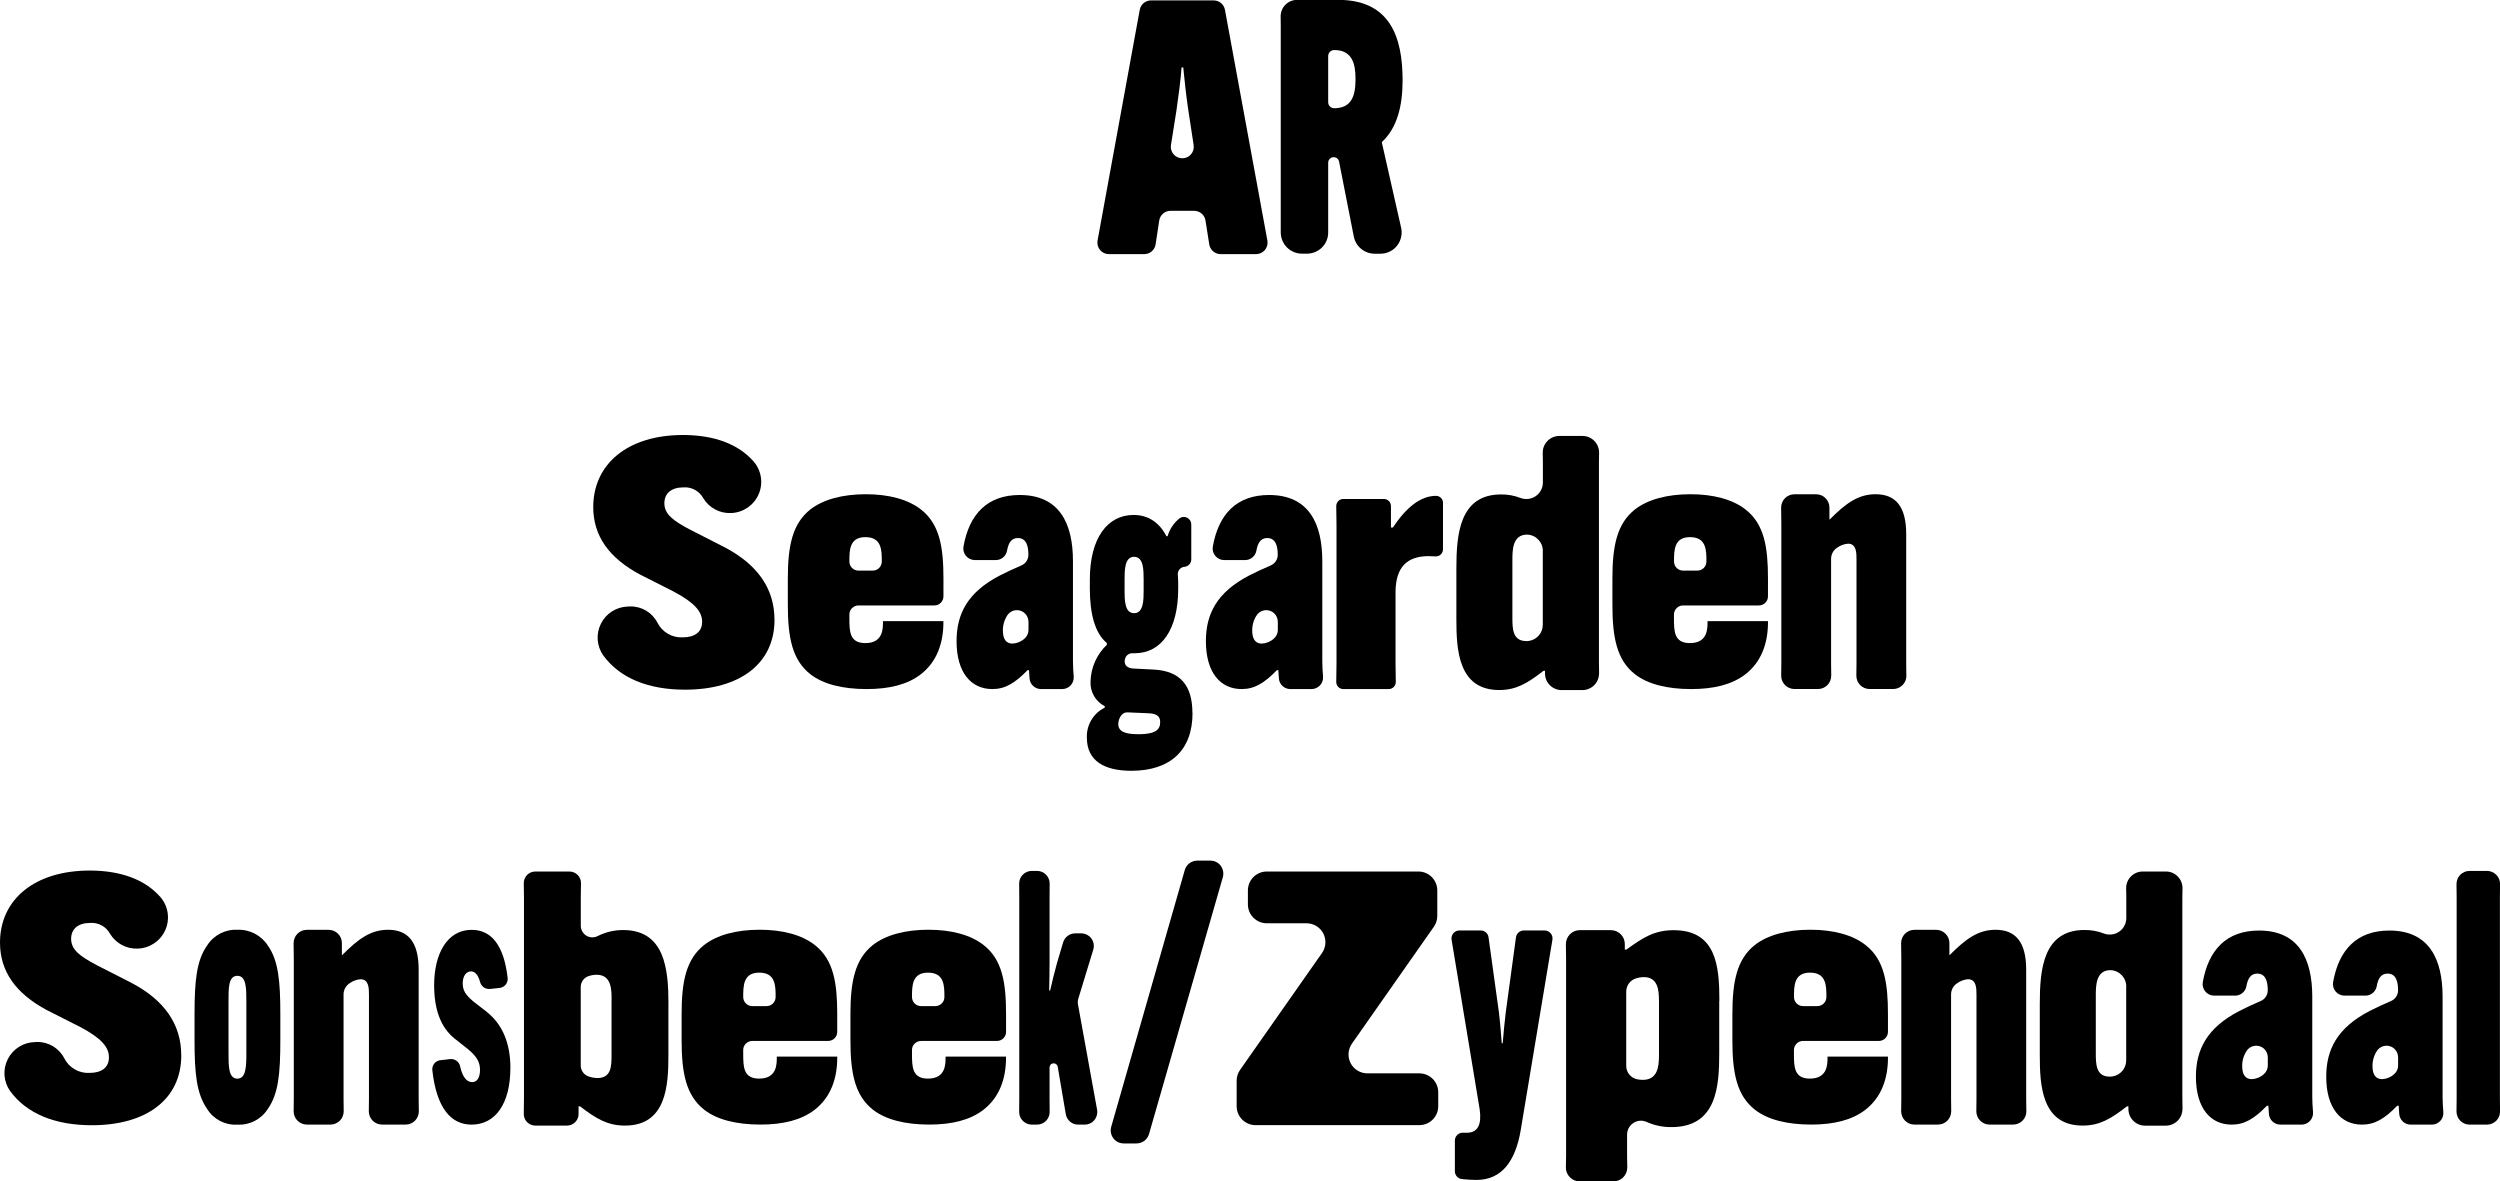 <?xml version="1.0" encoding="UTF-8"?><svg id="Layer_1" xmlns="http://www.w3.org/2000/svg" viewBox="0 0 495.92 234.36"><path d="M250.92,49.59c-.43,.52-1.07,.82-1.75,.82h-7.04c-1.12,0-2.07-.81-2.25-1.92l-.75-4.75c-.17-1.11-1.13-1.92-2.25-1.92h-4.68c-1.13,0-2.08,.82-2.25,1.94l-.71,4.71c-.17,1.11-1.12,1.94-2.25,1.94h-7.03c-.68,0-1.32-.3-1.75-.82-.43-.52-.61-1.2-.49-1.87L226.09,1.94c.2-1.08,1.14-1.86,2.24-1.86h12.42c1.1,0,2.04,.78,2.24,1.86l8.42,45.78c.12,.67-.06,1.35-.49,1.87Zm-16.38-18.19c.66,0,1.29-.29,1.72-.79,.43-.5,.62-1.17,.52-1.82l-1.04-6.82c-.41-2.75-.82-6.33-1.02-8.59h-.34c-.14,2.25-.62,5.84-1.02,8.59l-1.08,6.8c-.11,.66,.08,1.33,.52,1.83,.43,.51,1.07,.8,1.73,.8h0Z"/><path d="M274.15,28.18l-.03,.11,3.82,16.89c.28,1.25-.02,2.56-.82,3.57s-2.02,1.58-3.3,1.58h-1.13c-2.02,0-3.75-1.43-4.14-3.41l-2.92-14.86c-.1-.51-.55-.88-1.07-.88-.6,0-1.09,.49-1.09,1.09v13.79c.02,1.13-.42,2.21-1.21,3.01-.79,.8-1.87,1.25-3,1.25h-.98c-1.12,0-2.21-.45-3-1.25-.79-.8-1.23-1.89-1.22-3.01v-.88s0-40.06,0-40.06l-.02-1.87c0-.86,.33-1.7,.94-2.31,.61-.61,1.44-.96,2.3-.96h8.22c10.15,0,12.73,7.25,12.73,15.91v.14c0,5.04-1.12,9.39-4.09,12.13Zm-5.26-12.62c0-3.03-.75-5.63-4.19-5.63h-.05c-.65,0-1.18,.53-1.18,1.18v9.18c0,.65,.53,1.18,1.18,1.18,3.49,0,4.24-2.53,4.24-5.7v-.21Z"/><path d="M153.64,122.94c0,8.75-6.94,13.87-17.75,13.87-7.34,0-12.96-2.31-16.24-6.82-1.29-1.86-1.46-4.27-.44-6.28,1.01-2.02,3.05-3.32,5.31-3.39l.49-.02c2.27-.05,4.36,1.2,5.4,3.21,.94,1.88,2.91,3.03,5.01,2.92,2.44,0,3.86-1.09,3.86-3.08s-1.42-3.76-5.68-6.02l-6.62-3.35c-6.15-3.28-9.3-7.66-9.3-13.4,0-8.54,6.86-14.35,17.98-14.29,6.02,.04,10.79,1.78,13.83,5.25,1.56,1.8,1.95,4.33,1,6.51-.95,2.18-3.06,3.63-5.44,3.72h-.05c-2.24,.1-4.36-1.04-5.51-2.97-.78-1.41-2.31-2.24-3.91-2.12-2.45,0-3.79,1.23-3.79,3.14,0,2.19,1.74,3.48,5.13,5.26l6.7,3.42c6.62,3.42,10.02,8.27,10.01,14.43Z"/><path d="M169.01,120.63c-.34,.34-.53,.8-.52,1.27v.62c0,2.7,0,5.05,3.17,5.05,3.49,0,3.49-2.83,3.49-4.15v-.21h11.99v.28c0,4.01-1.27,7.81-4.52,10.3-2.62,2-6.19,2.9-10.71,2.9-4.76,0-8.65-.97-11.19-2.97-3.57-2.83-4.44-7.26-4.44-13.76v-5.19c0-6.43,.88-10.85,4.44-13.69,2.54-2,6.43-3.04,11.03-3.04s8.41,1.04,10.95,3.04c3.73,2.9,4.45,7.54,4.45,13.69v3.53c0,.99-.8,1.8-1.8,1.8h-15.05c-.48,0-.94,.19-1.27,.53Zm2.65-14.08c-3.17,0-3.17,2.63-3.17,4.84,0,.99,.8,1.8,1.8,1.8h2.83c.99,0,1.8-.8,1.8-1.8,0-2.21,0-4.84-3.25-4.84h0Z"/><path d="M212.99,134.21c.05,.64-.17,1.27-.6,1.74-.43,.47-1.04,.74-1.69,.74h-4.19c-1.2,0-2.2-.92-2.28-2.12-.04-.47-.07-1.01-.11-1.63h-.29c-2.48,2.57-4.45,3.75-6.98,3.75-4.21,0-7.1-3.26-7.1-9.5,0-5.41,2.19-9.71,8.6-13.04,1.25-.65,2.92-1.41,4.27-1.99,.84-.36,1.38-1.19,1.38-2.1,0-1.73-.4-3.33-2.08-3.33-1.32,0-1.89,.99-2.16,2.53-.21,1.08-1.15,1.85-2.24,1.84h-4.14c-.67,0-1.31-.29-1.75-.81s-.62-1.19-.51-1.86c1.14-6.44,4.73-10.24,11.16-10.24,7.91,0,10.56,5.69,10.56,13.11v19.91c0,.84,.06,1.95,.15,3Zm-8.98-10.88c0-.99-.63-1.87-1.57-2.18-.94-.31-1.98,.02-2.56,.82-.63,.92-.96,2.01-.94,3.13,0,1.73,.69,2.57,1.9,2.57,.89-.04,1.74-.39,2.4-1,.5-.43,.79-1.06,.78-1.72v-1.62Z"/><path d="M236.56,141.43c0,7.39-4.38,11.47-12.14,11.47-5.26,0-8.82-1.9-8.82-6.55-.11-2.52,1.29-4.87,3.55-5.98v-.28c-1.84-.94-2.94-2.87-2.82-4.93,.07-2.75,1.24-5.36,3.23-7.25v-.35c-2.35-1.97-3.37-5.77-3.37-10.77v-1.83c0-8.24,3.51-12.81,8.68-12.81,2.82,0,5.08,1.41,6.51,4.22h.23c.41-1.42,1.26-2.68,2.42-3.59,.46-.3,1.04-.32,1.51-.06s.77,.76,.77,1.3v6.94c0,.76-.57,1.4-1.32,1.47h-.03c-.8,.08-1.39,.79-1.32,1.59,.06,.71,.08,1.39,.08,1.98v.77c0,8.03-3.28,12.81-8.63,12.81h-.45c-.63-.01-1.21,.38-1.42,.97-.08,.21-.12,.43-.12,.65,0,.77,.55,1.34,1.66,1.41l4.11,.21c5.22,.28,7.66,3.1,7.67,8.59Zm-10.76,4.22c3.55,0,4.34-.99,4.34-2.4,0-.84-.32-1.69-2.26-1.76l-4.2-.18c-.45-.03-.89,.16-1.18,.5-.42,.5-.66,1.14-.67,1.79,0,1.48,1.25,2.04,3.97,2.04h0Zm-2.72-28.51c0,1.83,0,4.5,1.89,4.5s1.89-2.67,1.89-4.5v-2.18c0-1.83,0-4.51-1.89-4.51s-1.89,2.68-1.89,4.51v2.18Z"/><path d="M262.45,134.21c.05,.64-.16,1.27-.6,1.74s-1.04,.74-1.69,.74h-4.19c-1.2,0-2.2-.92-2.28-2.12-.04-.47-.07-1.01-.11-1.63h-.29c-2.48,2.57-4.45,3.75-6.98,3.75-4.21,0-7.1-3.26-7.1-9.5,0-5.41,2.19-9.71,8.6-13.04,1.25-.65,2.92-1.41,4.27-1.99,.84-.36,1.38-1.19,1.38-2.1,0-1.73-.4-3.33-2.08-3.33-1.32,0-1.89,.99-2.16,2.53-.21,1.08-1.15,1.85-2.24,1.84h-4.14c-.67,0-1.31-.29-1.75-.81s-.62-1.19-.51-1.86c1.14-6.44,4.73-10.24,11.16-10.24,7.91,0,10.56,5.69,10.56,13.11v19.91c0,.84,.06,1.95,.15,3Zm-8.98-10.88c0-.99-.63-1.87-1.57-2.18-.94-.31-1.98,.02-2.56,.82-.63,.92-.96,2.01-.94,3.13,0,1.73,.69,2.57,1.9,2.57,.89-.04,1.74-.39,2.4-1,.5-.43,.79-1.06,.78-1.72v-1.62Z"/><path d="M286.24,99.77v9.2c0,.39-.16,.76-.45,1.03-.29,.27-.67,.4-1.06,.37-.46-.03-.92-.05-1.32-.05-4.29,0-6.58,2.17-6.58,7.2v14.06l.05,3.68c0,.38-.14,.74-.4,1.01s-.62,.42-1,.42h-9.01c-.38,0-.74-.15-1-.42-.27-.27-.41-.63-.4-1.01l.05-3.68v-27.49l-.05-3.68c0-.38,.14-.74,.4-1.01,.26-.27,.62-.42,1-.42h8.04c.78,0,1.41,.63,1.41,1.41v4.26h.38c2.6-3.92,5.44-6.29,8.57-6.29h.02c.76,.02,1.37,.64,1.36,1.4Z"/><path d="M317.2,133.56c0,.88-.33,1.72-.95,2.35-.62,.62-1.46,.98-2.34,.98h-4.14c-1.81,0-3.29-1.47-3.29-3.29v-.54h-.29c-3.2,2.5-5.45,3.82-8.79,3.82-8.14,0-8.5-8-8.5-13.98v-10.15c0-6.81,.65-14.67,8.87-14.67,1.32-.01,2.62,.22,3.85,.7,1.01,.38,2.14,.24,3.03-.37,.88-.61,1.41-1.62,1.41-2.7v-4.16l-.03-1.74c-.01-.88,.33-1.73,.95-2.35,.62-.63,1.46-.98,2.34-.98h4.6c.88,0,1.72,.35,2.34,.98,.62,.63,.96,1.47,.95,2.35l-.03,1.74v39.56l.03,2.45Zm-11.15-24.23c.03-1.75-1.34-3.21-3.1-3.28h-.03c-2.91,0-2.91,3.12-2.91,5.08v11.32c0,2.18,0,4.72,2.76,4.72,.17,0,.33,0,.5-.03,1.61-.23,2.79-1.62,2.77-3.24v-14.56Z"/><path d="M332.59,120.63c-.34,.34-.53,.8-.53,1.27v.62c0,2.7,0,5.05,3.17,5.05,3.49,0,3.49-2.83,3.49-4.15v-.21h11.99v.28c0,4.01-1.27,7.81-4.52,10.3-2.62,2-6.19,2.9-10.71,2.9-4.76,0-8.65-.97-11.19-2.97-3.57-2.83-4.44-7.26-4.44-13.76v-5.19c0-6.43,.88-10.85,4.44-13.69,2.54-2,6.43-3.04,11.03-3.04s8.41,1.04,10.95,3.04c3.73,2.9,4.44,7.54,4.44,13.69v3.53c0,.99-.8,1.8-1.8,1.8h-15.05c-.48,0-.94,.19-1.27,.53Zm2.65-14.08c-3.17,0-3.17,2.63-3.17,4.84,0,.99,.8,1.8,1.8,1.8h2.83c.99,0,1.8-.8,1.8-1.8,0-2.21,0-4.84-3.25-4.84h0Z"/><path d="M378.17,134.02c0,.7-.26,1.38-.76,1.88s-1.17,.78-1.87,.78h-4.67c-.71,0-1.38-.28-1.87-.78s-.77-1.18-.76-1.88l.03-2.48v-20.59c0-1.27,0-3.1-1.68-3.1-.78,.06-1.53,.34-2.16,.8-.75,.48-1.2,1.32-1.2,2.21v20.68l.03,2.48c0,.7-.27,1.38-.76,1.88s-1.17,.78-1.87,.78h-4.67c-.7,0-1.38-.28-1.87-.78s-.77-1.18-.76-1.88l.03-2.48v-27.71l-.04-3.12c0-.7,.27-1.38,.76-1.88s1.17-.78,1.87-.78h4.32c1.45,0,2.63,1.18,2.63,2.63v2.37h.06c3.16-3.17,5.61-5.01,9.1-5.01,3.94,0,6.07,2.4,6.07,7.9v25.6l.03,2.48Z"/><path d="M35.96,209.34c0,8.75-6.94,13.87-17.74,13.87-7.34,0-12.96-2.31-16.24-6.82-1.29-1.86-1.46-4.27-.44-6.28,1.01-2.02,3.05-3.32,5.31-3.39l.49-.02c2.26-.05,4.36,1.2,5.4,3.21,.94,1.88,2.91,3.03,5.01,2.92,2.44,0,3.86-1.09,3.86-3.08s-1.42-3.76-5.68-6.02l-6.62-3.35c-6.15-3.28-9.31-7.66-9.31-13.4,0-8.54,6.86-14.35,17.98-14.29,6.02,.04,10.79,1.78,13.83,5.25,1.56,1.8,1.95,4.33,1,6.51-.95,2.18-3.06,3.63-5.44,3.72h-.05c-2.24,.1-4.36-1.04-5.51-2.97-.78-1.41-2.31-2.24-3.91-2.12-2.45,0-3.79,1.23-3.79,3.14,0,2.19,1.74,3.48,5.13,5.26l6.7,3.42c6.62,3.42,10.02,8.27,10.01,14.43Z"/><path d="M55.61,201.17v5.19c0,6.64-.39,10.65-2.49,13.62-1.3,2.06-3.61,3.25-6.04,3.11-2.42,.15-4.72-1.05-5.99-3.11-2.1-3.04-2.5-6.98-2.5-13.62v-5.19c0-6.56,.39-10.65,2.5-13.62,1.29-2.04,3.58-3.23,5.99-3.11,2.42-.11,4.72,1.08,6.04,3.11,2.1,2.97,2.49,7.05,2.49,13.62Zm-6.74-2.55c0-2.56,0-5.05-1.79-5.05s-1.75,2.49-1.75,5.05v10.3c0,2.56,0,5.05,1.75,5.05s1.79-2.49,1.79-5.05v-10.3Z"/><path d="M83.09,220.42c0,.7-.26,1.38-.76,1.88-.49,.5-1.17,.78-1.87,.78h-4.67c-.7,0-1.38-.28-1.87-.78-.49-.5-.77-1.18-.76-1.88l.03-2.48v-20.59c0-1.27,0-3.1-1.68-3.1-.78,.06-1.53,.34-2.16,.8-.75,.48-1.2,1.32-1.2,2.21v20.68l.03,2.48c0,.7-.26,1.38-.76,1.88-.5,.5-1.17,.78-1.87,.78h-4.67c-.71,0-1.38-.28-1.87-.78-.5-.5-.77-1.18-.76-1.88l.03-2.48v-27.71l-.04-3.12c0-.7,.27-1.38,.76-1.88s1.17-.78,1.87-.78h4.32c1.46,0,2.63,1.18,2.63,2.63v2.37h.07c3.16-3.17,5.61-5.01,9.1-5.01,3.94,0,6.06,2.4,6.06,7.9v25.6l.03,2.48Z"/><path d="M101.24,211.89c0,6.98-2.93,11.2-7.7,11.2-4.14,0-6.96-3.39-7.78-10.79-.11-.99,.61-1.88,1.6-1.99l1.94-.22c.93-.1,1.79,.53,1.98,1.45,.44,2.04,1.28,3.12,2.38,3.12,1.02,0,1.56-.97,1.56-2.42,0-1.59-.67-2.7-2.42-4.15l-2.62-2.07c-2.77-2.21-4.06-5.81-4.06-10.58,0-6.36,2.66-10.99,7.43-10.99,3.98,0,6.42,3.14,7.15,9.54,.05,.48-.09,.96-.39,1.33-.3,.37-.74,.61-1.22,.66l-1.91,.2c-.9,.08-1.73-.51-1.95-1.39-.36-1.36-.98-2.1-1.8-2.1-.98,0-1.64,.97-1.64,2.35,0,1.45,.55,2.28,2.07,3.59l2.58,2c3.28,2.56,4.81,6.36,4.81,11.27Z"/><path d="M132.59,199.15v10.15c0,5.98-.37,13.98-8.62,13.98-3.39,0-5.67-1.32-8.91-3.82h-.29v1.53c0,1.26-1.03,2.29-2.29,2.29h-6.29c-.61,0-1.2-.25-1.63-.68-.43-.44-.67-1.03-.66-1.64l.04-3.45v-39.56l-.04-2.75c0-.61,.23-1.2,.66-1.64,.43-.44,1.02-.68,1.63-.68h6.77c.61,0,1.2,.25,1.63,.68s.67,1.03,.66,1.64l-.04,2.75v5.7c0,.79,.42,1.53,1.09,1.95,.68,.42,1.52,.45,2.23,.1,1.57-.8,3.31-1.22,5.08-1.21,8.32,0,8.99,7.86,8.99,14.67Zm-11.27-.86c0-1.9,0-4.93-2.95-4.93-.55,0-1.1,.1-1.62,.27-.93,.31-1.56,1.19-1.55,2.17v15.56c0,.99,.64,1.87,1.57,2.18,.56,.2,1.15,.3,1.74,.31,2.8,0,2.8-2.46,2.8-4.58v-10.98Z"/><path d="M147.95,207.02c-.34,.34-.53,.8-.52,1.27v.62c0,2.7,0,5.05,3.17,5.05,3.49,0,3.49-2.83,3.49-4.15v-.21h11.99v.28c0,4.01-1.27,7.81-4.52,10.3-2.62,2-6.19,2.9-10.71,2.9-4.76,0-8.65-.97-11.19-2.97-3.57-2.83-4.45-7.26-4.45-13.76v-5.19c0-6.43,.88-10.85,4.45-13.69,2.54-2,6.43-3.04,11.03-3.04s8.41,1.04,10.95,3.04c3.73,2.9,4.44,7.54,4.44,13.69v3.53c0,.99-.8,1.8-1.8,1.8h-15.05c-.48,0-.94,.19-1.27,.53Zm2.65-14.08c-3.17,0-3.17,2.63-3.17,4.84,0,.99,.8,1.8,1.8,1.8h2.83c.99,0,1.8-.8,1.8-1.8,0-2.21,0-4.84-3.25-4.84h0Z"/><path d="M181.43,207.02c-.34,.34-.53,.8-.52,1.27v.62c0,2.7,0,5.05,3.17,5.05,3.49,0,3.49-2.83,3.49-4.15v-.21h11.99v.28c0,4.01-1.27,7.81-4.52,10.3-2.62,2-6.19,2.9-10.71,2.9-4.76,0-8.65-.97-11.19-2.97-3.57-2.83-4.44-7.26-4.44-13.76v-5.19c0-6.43,.88-10.85,4.44-13.69,2.54-2,6.43-3.04,11.03-3.04s8.41,1.04,10.95,3.04c3.73,2.9,4.45,7.54,4.45,13.69v3.53c0,.99-.8,1.8-1.8,1.8h-15.05c-.48,0-.94,.19-1.27,.53Zm2.65-14.08c-3.17,0-3.17,2.63-3.17,4.84,0,.99,.8,1.8,1.8,1.8h2.83c.99,0,1.8-.8,1.8-1.8,0-2.21,0-4.84-3.25-4.84h0Z"/><path d="M217.09,222.19c-.47,.57-1.18,.9-1.92,.9h-1.29c-1.22,0-2.26-.88-2.46-2.08l-1.6-9.4c-.06-.37-.37-.65-.75-.68-.38-.03-.72,.21-.83,.56-.03,.08-.04,.17-.04,.25v6.21l.02,2.62c0,.67-.26,1.31-.73,1.78-.47,.47-1.11,.74-1.77,.74h-1.04c-.67,0-1.31-.27-1.78-.74-.47-.47-.73-1.11-.73-1.78l.02-2.62v-40.05l-.02-2.62c0-.67,.26-1.31,.73-1.78,.47-.47,1.11-.74,1.78-.74h1.04c.67,0,1.31,.27,1.77,.74,.47,.47,.73,1.11,.73,1.78l-.02,2.62v12.81c0,2.46-.04,4.29-.08,5.77h.2c.39-1.76,.86-3.66,1.37-5.49l1.2-4.05c.32-1.06,1.29-1.79,2.4-1.79h1.19c.79,0,1.54,.38,2.01,1.01,.47,.64,.61,1.46,.38,2.22l-2.96,9.7c-.12,.38-.14,.79-.07,1.18l3.79,20.88c.13,.73-.07,1.48-.54,2.05Z"/><path d="M242.15,171.75c.49,.65,.64,1.49,.42,2.27l-14.64,50.93c-.32,1.11-1.33,1.87-2.48,1.87h-2.54c-.81,0-1.58-.38-2.06-1.03-.49-.65-.64-1.49-.42-2.27l14.59-50.93c.32-1.11,1.33-1.87,2.49-1.87h2.6c.81,0,1.57,.38,2.06,1.03Z"/><path d="M284.2,214.01c.7,.7,1.1,1.66,1.1,2.65v2.78c0,2.07-1.68,3.75-3.75,3.75h-32.49c-2.07,0-3.75-1.68-3.75-3.75v-5.06c0-.77,.24-1.52,.68-2.15l16.25-23.18c.8-1.15,.9-2.64,.26-3.88-.64-1.24-1.93-2.02-3.33-2.02h-7.88c-2.07,0-3.75-1.68-3.75-3.75v-2.77c0-2.07,1.68-3.75,3.75-3.75h30.07c2.07,0,3.75,1.68,3.75,3.75v5.06c0,.77-.24,1.52-.68,2.15l-16.25,23.18c-.8,1.15-.9,2.64-.26,3.88,.64,1.24,1.93,2.02,3.33,2.02h10.3c.99,0,1.95,.39,2.65,1.1Z"/><path d="M307.6,185.14c.3,.35,.43,.82,.35,1.28l-6.28,37.72c-1.05,6.26-3.82,9.92-8.78,9.92-.97,0-1.93-.06-2.89-.17-.8-.09-1.41-.76-1.4-1.57v-6.06c0-.43,.17-.84,.48-1.13,.31-.3,.72-.46,1.15-.44,.23,0,.48,.01,.76,.01,2.2,0,2.96-1.69,2.53-4.65l-5.57-33.64c-.08-.46,.05-.93,.35-1.28,.3-.35,.74-.56,1.21-.56h4.21c.79,0,1.46,.58,1.56,1.36l2.05,14.83c.24,1.9,.43,4.44,.57,6.19h.19c.14-1.76,.38-4.36,.62-6.26l2.01-14.75c.11-.78,.78-1.37,1.56-1.37h4.11c.46,0,.9,.2,1.2,.56Z"/><path d="M341.04,198.52v10.29c0,6.51-.39,14.77-9.46,14.77-1.71,.02-3.41-.33-4.97-1.04-.85-.37-1.84-.29-2.61,.23-.78,.51-1.24,1.38-1.24,2.31v4.17l.04,2.3c.01,.74-.28,1.45-.79,1.98-.52,.53-1.23,.82-1.97,.83h-6.66c-.74,0-1.45-.3-1.97-.83-.52-.53-.81-1.24-.79-1.98l.04-2.3v-39l-.04-2.94c0-.74,.28-1.45,.8-1.98s1.23-.82,1.97-.82h6.15c1.53,0,2.77,1.24,2.77,2.77v1.09h.31c3.28-2.38,5.55-3.85,9.38-3.85,8.44,0,9.07,7.07,9.07,14Zm-11.96-.14c0-1.82-.16-4.55-2.97-4.55-.56,0-1.12,.1-1.65,.27-1.12,.38-1.88,1.43-1.87,2.62v14.68c-.02,1.3,.89,2.43,2.17,2.7,.37,.07,.74,.11,1.12,.11,2.89,0,3.21-2.52,3.21-4.83v-10.99Z"/><path d="M356.39,207.02c-.34,.34-.53,.8-.53,1.27v.62c0,2.7,0,5.05,3.17,5.05,3.49,0,3.49-2.83,3.49-4.15v-.21h11.99v.28c0,4.01-1.27,7.81-4.52,10.3-2.62,2-6.19,2.9-10.71,2.9-4.76,0-8.65-.97-11.19-2.97-3.57-2.83-4.44-7.26-4.44-13.76v-5.19c0-6.43,.88-10.85,4.44-13.69,2.54-2,6.43-3.04,11.03-3.04s8.41,1.04,10.95,3.04c3.73,2.9,4.44,7.54,4.44,13.69v3.53c0,.99-.8,1.8-1.8,1.8h-15.05c-.48,0-.94,.19-1.27,.53Zm2.65-14.08c-3.17,0-3.17,2.63-3.17,4.84,0,.99,.8,1.8,1.8,1.8h2.83c.99,0,1.8-.8,1.8-1.8,0-2.21,0-4.84-3.25-4.84h0Z"/><path d="M401.97,220.42c0,.7-.26,1.38-.76,1.88s-1.17,.78-1.87,.78h-4.67c-.71,0-1.38-.28-1.87-.78s-.77-1.18-.76-1.88l.03-2.48v-20.59c0-1.27,0-3.1-1.68-3.1-.78,.06-1.53,.34-2.16,.8-.75,.48-1.2,1.32-1.2,2.21v20.68l.03,2.48c0,.7-.27,1.38-.76,1.88s-1.17,.78-1.87,.78h-4.67c-.7,0-1.38-.28-1.87-.78s-.77-1.18-.76-1.88l.03-2.48v-27.71l-.04-3.12c0-.7,.27-1.38,.76-1.88s1.17-.78,1.87-.78h4.32c1.45,0,2.63,1.18,2.63,2.63v2.37h.06c3.16-3.17,5.61-5.01,9.1-5.01,3.94,0,6.07,2.4,6.07,7.9v25.6l.03,2.48Z"/><path d="M432.93,219.96c0,.88-.33,1.72-.95,2.35-.62,.62-1.46,.98-2.34,.98h-4.14c-1.81,0-3.29-1.47-3.29-3.29v-.54h-.29c-3.2,2.5-5.45,3.82-8.79,3.82-8.14,0-8.5-8-8.5-13.98v-10.15c0-6.81,.65-14.67,8.87-14.67,1.32-.01,2.62,.22,3.85,.7,1.01,.38,2.14,.24,3.03-.37,.88-.61,1.41-1.62,1.41-2.7v-4.16l-.03-1.74c-.01-.88,.33-1.73,.95-2.35,.62-.63,1.46-.98,2.34-.98h4.6c.88,0,1.72,.35,2.34,.98,.62,.63,.96,1.47,.95,2.35l-.03,1.74v39.56l.03,2.45Zm-11.15-24.23c.03-1.75-1.34-3.21-3.1-3.28h-.03c-2.91,0-2.91,3.12-2.91,5.08v11.32c0,2.18,0,4.72,2.76,4.72,.17,0,.33,0,.5-.03,1.61-.23,2.79-1.62,2.77-3.24v-14.56Z"/><path d="M458.83,220.61c.05,.64-.16,1.27-.6,1.74s-1.04,.74-1.68,.74h-4.19c-1.2,0-2.19-.92-2.28-2.12-.04-.47-.07-1.01-.11-1.63h-.29c-2.48,2.57-4.45,3.75-6.98,3.75-4.21,0-7.1-3.26-7.1-9.5,0-5.41,2.2-9.71,8.6-13.04,1.25-.65,2.92-1.41,4.27-1.99,.84-.36,1.38-1.19,1.38-2.1,0-1.73-.4-3.33-2.08-3.33-1.32,0-1.89,.99-2.16,2.53-.21,1.08-1.15,1.85-2.24,1.84h-4.15c-.67,0-1.31-.29-1.75-.81s-.62-1.19-.51-1.86c1.14-6.44,4.73-10.24,11.16-10.24,7.91,0,10.56,5.69,10.56,13.11v19.91c0,.84,.06,1.95,.15,3Zm-8.98-10.88c0-.99-.63-1.87-1.57-2.18-.94-.31-1.97,.02-2.56,.82-.63,.92-.96,2.01-.94,3.13,0,1.73,.69,2.57,1.9,2.57,.89-.04,1.74-.39,2.4-1,.5-.43,.79-1.06,.78-1.72v-1.62Z"/><path d="M484.68,220.61c.05,.64-.16,1.27-.6,1.74s-1.04,.74-1.68,.74h-4.19c-1.2,0-2.19-.92-2.28-2.12-.04-.47-.07-1.01-.11-1.63h-.29c-2.48,2.57-4.45,3.75-6.98,3.75-4.21,0-7.1-3.26-7.1-9.5,0-5.41,2.2-9.71,8.6-13.04,1.25-.65,2.92-1.41,4.27-1.99,.84-.36,1.38-1.19,1.38-2.1,0-1.73-.4-3.33-2.08-3.33-1.32,0-1.89,.99-2.16,2.53-.21,1.08-1.15,1.85-2.24,1.84h-4.15c-.67,0-1.31-.29-1.75-.81s-.62-1.19-.51-1.86c1.14-6.44,4.73-10.24,11.16-10.24,7.91,0,10.56,5.69,10.56,13.11v19.91c0,.84,.06,1.95,.15,3Zm-8.98-10.88c0-.99-.63-1.87-1.57-2.18-.94-.31-1.97,.02-2.56,.82-.63,.92-.96,2.01-.94,3.13,0,1.73,.69,2.57,1.9,2.57,.89-.04,1.74-.39,2.4-1,.5-.43,.79-1.06,.78-1.72v-1.62Z"/><path d="M495.9,217.95l.03,2.52c0,.69-.26,1.36-.75,1.85s-1.15,.77-1.84,.77h-3.46c-.69,0-1.35-.28-1.84-.77s-.75-1.16-.75-1.85l.03-2.52v-40.05l-.03-2.52c0-.69,.26-1.36,.75-1.85s1.15-.77,1.84-.77h3.46c.69,0,1.35,.28,1.84,.77s.76,1.16,.75,1.85l-.03,2.52v40.05Z"/></svg>